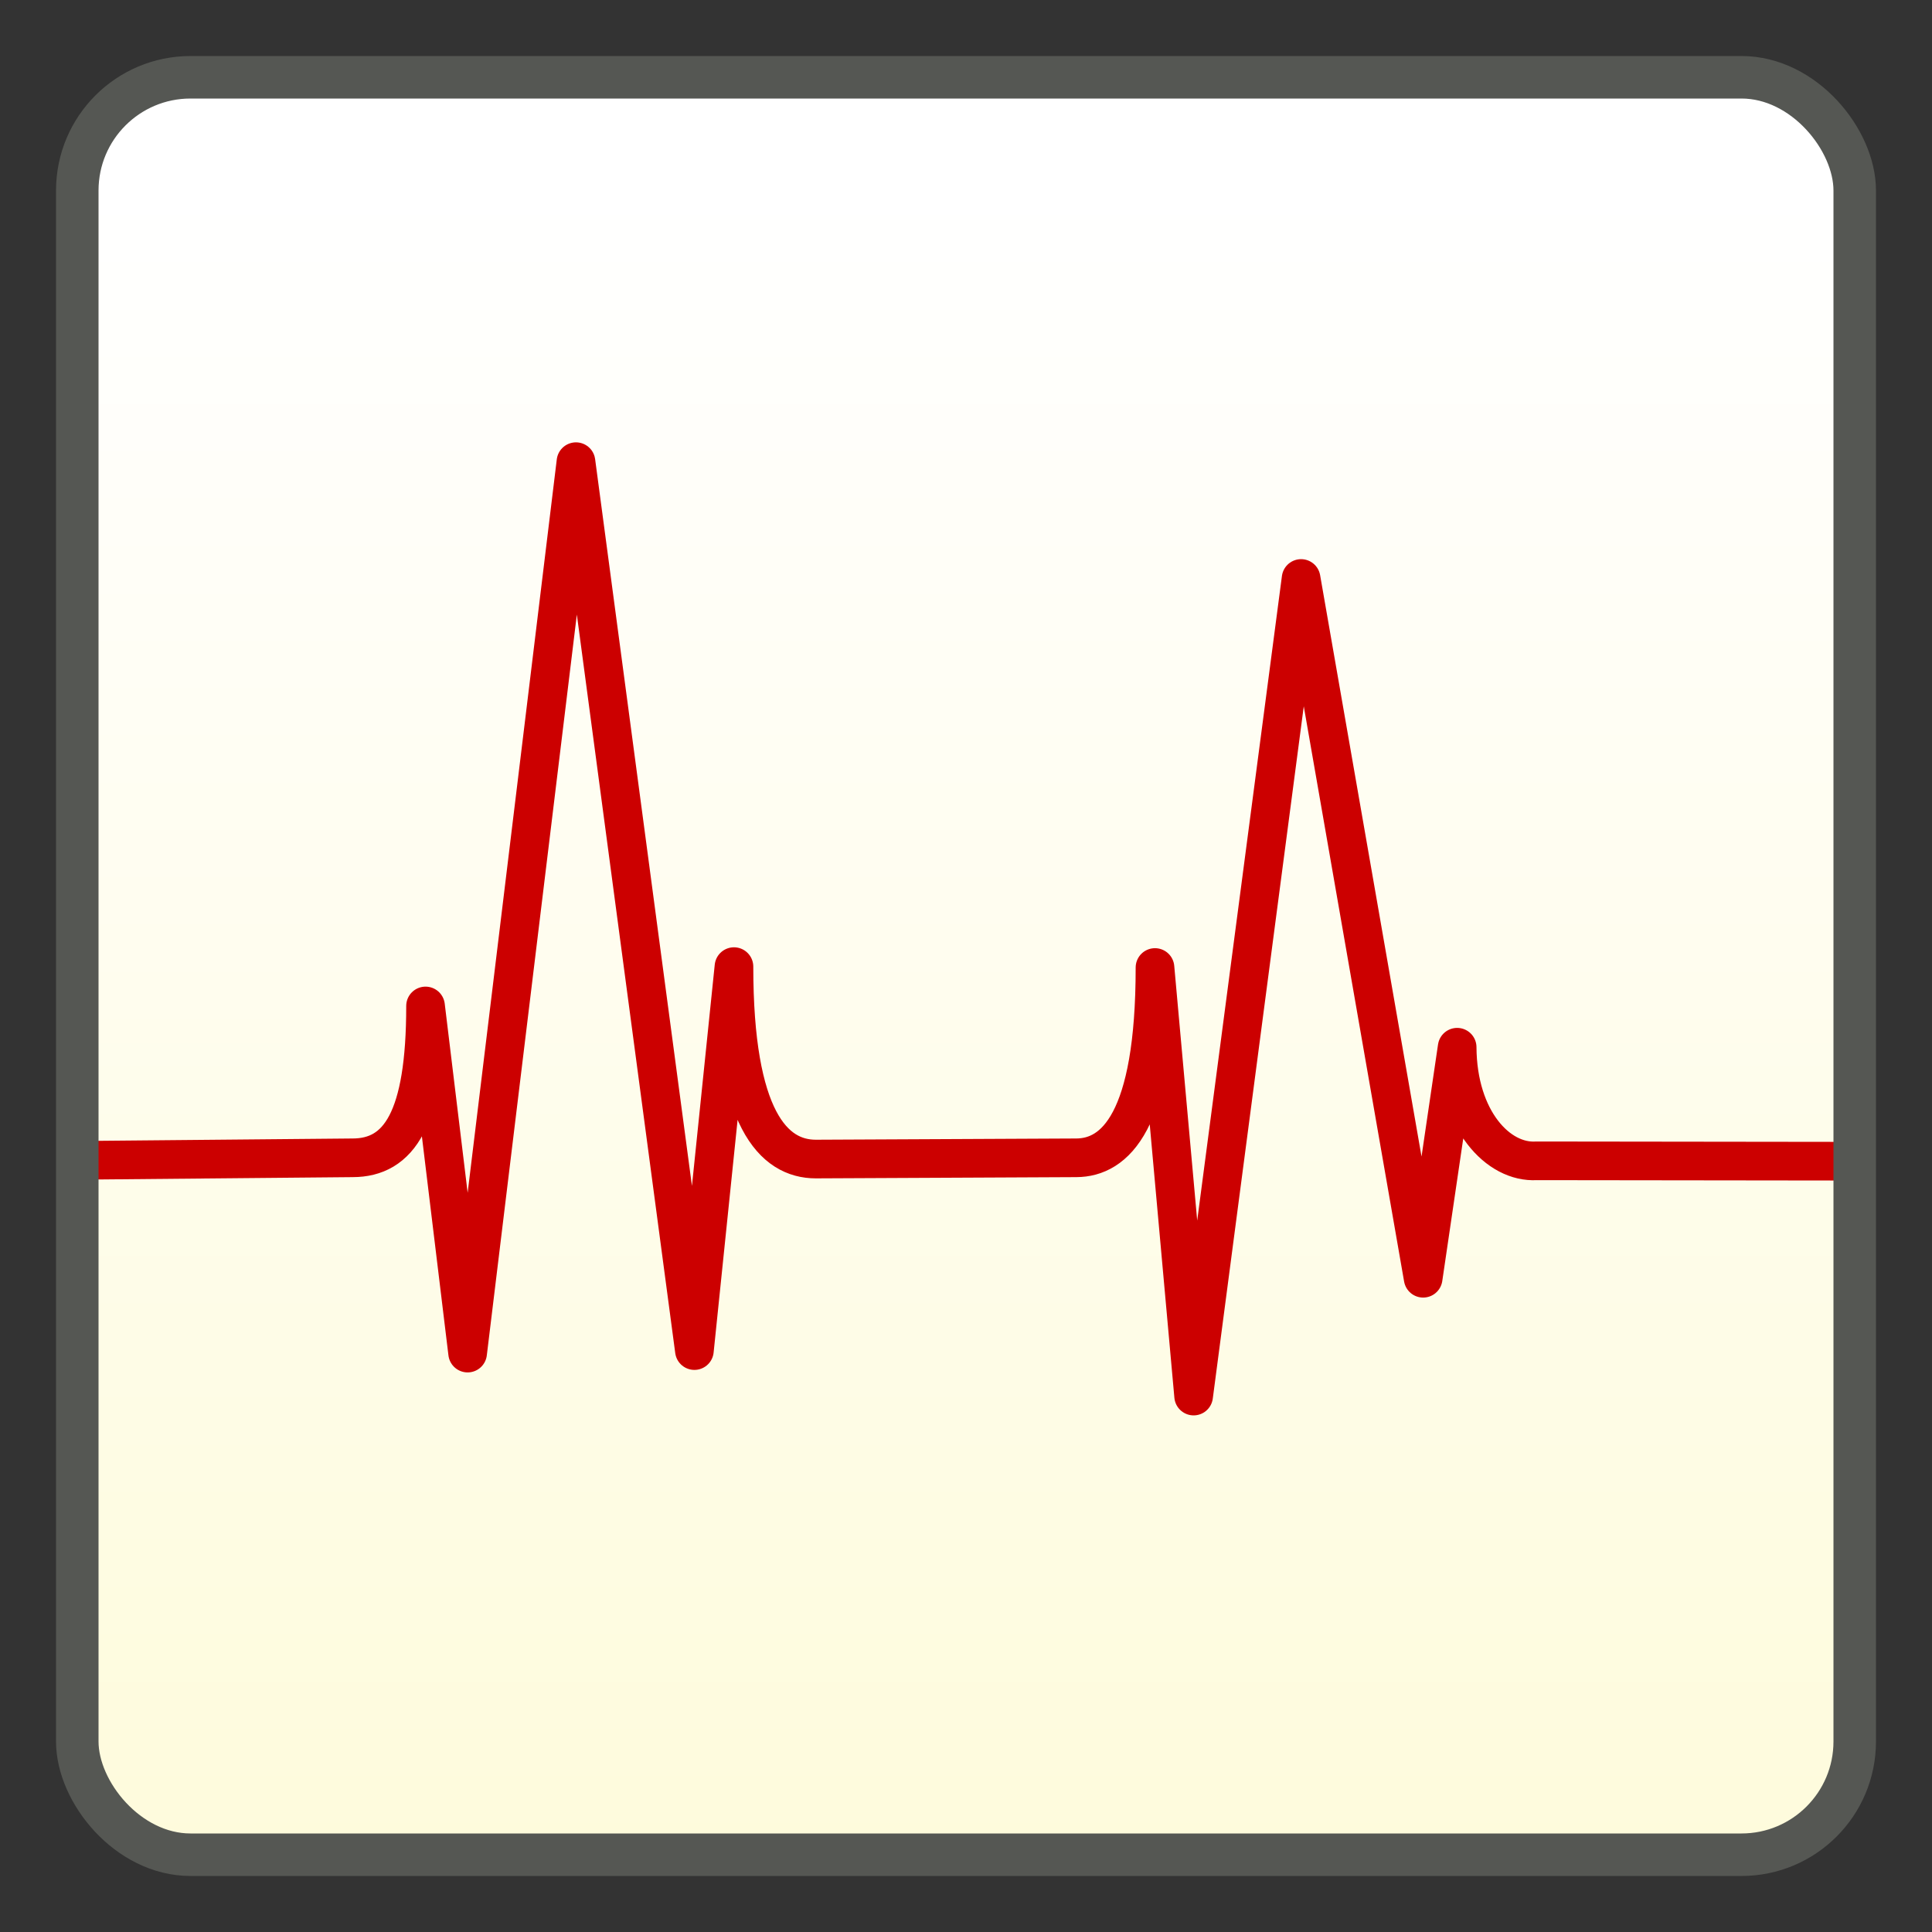 <?xml version="1.0" encoding="UTF-8" standalone="no"?>
<!-- Created with Inkscape (http://www.inkscape.org/) -->
<svg
   xmlns:dc="http://purl.org/dc/elements/1.1/"
   xmlns:cc="http://web.resource.org/cc/"
   xmlns:rdf="http://www.w3.org/1999/02/22-rdf-syntax-ns#"
   xmlns:svg="http://www.w3.org/2000/svg"
   xmlns="http://www.w3.org/2000/svg"
   xmlns:xlink="http://www.w3.org/1999/xlink"
   xmlns:sodipodi="http://sodipodi.sourceforge.net/DTD/sodipodi-0.dtd"
   xmlns:inkscape="http://www.inkscape.org/namespaces/inkscape"
   width="50"
   height="50"
   id="svg2"
   sodipodi:version="0.32"
   inkscape:version="0.45.1"
   version="1.0"
   inkscape:export-filename="/shaunm/projects/pulse/web/data/pulse.png"
   inkscape:export-xdpi="90"
   inkscape:export-ydpi="90"
   sodipodi:docbase="/shaunm/projects/pulse/web/data"
   sodipodi:docname="pulse.svg"
   inkscape:output_extension="org.inkscape.output.svg.inkscape">
  <rect width="100%" height="100%" fill="#333333" stroke="none"/>
  <defs
     id="defs4">
    <linearGradient
       id="linearGradient3204">
      <stop
         style="stop-color:#fefbdb;stop-opacity:1;"
         offset="0"
         id="stop3206" />
      <stop
         style="stop-color:#ffffff;stop-opacity:1;"
         offset="1"
         id="stop3208" />
    </linearGradient>
    <linearGradient
       id="linearGradient6043">
      <stop
         style="stop-color:#ffffff;stop-opacity:1;"
         offset="0"
         id="stop6045" />
      <stop
         style="stop-color:#fefbdb;stop-opacity:1;"
         offset="1"
         id="stop6047" />
    </linearGradient>
    <linearGradient
       inkscape:collect="always"
       xlink:href="#linearGradient3204"
       id="linearGradient3210"
       x1="25"
       y1="49.026"
       x2="25"
       y2="4.948"
       gradientUnits="userSpaceOnUse" />
  </defs>
  <sodipodi:namedview
     id="base"
     pagecolor="#ffffff"
     bordercolor="#666666"
     borderopacity="1.0"
     gridtolerance="10000"
     guidetolerance="10"
     objecttolerance="10"
     inkscape:pageopacity="0.0"
     inkscape:pageshadow="2"
     inkscape:zoom="15.36"
     inkscape:cx="25"
     inkscape:cy="27.461928"
     inkscape:document-units="px"
     inkscape:current-layer="layer1"
     width="50px"
     height="50px"
     showgrid="true"
     inkscape:window-width="1270"
     inkscape:window-height="974"
     inkscape:window-x="0"
     inkscape:window-y="25" />
  <g
     inkscape:label="Layer 1"
     inkscape:groupmode="layer"
     id="layer1">
    <rect
       style="opacity:1;fill:url(#linearGradient3210);fill-opacity:1.0;fill-rule:nonzero;stroke:none;stroke-width:1.1;stroke-linecap:round;stroke-linejoin:miter;stroke-miterlimit:4;stroke-dasharray:none;stroke-dashoffset:0;stroke-opacity:1"
       id="rect2160"
       width="46"
       height="46"
       x="2"
       y="2"
       ry="2.93"
       rx="2.93" />
    <path
       style="fill:none;fill-rule:evenodd;stroke:#cc0000;stroke-width:1px;stroke-linecap:butt;stroke-linejoin:round;stroke-opacity:1"
       d="M 2.06,30.029 L 9.125,29.964 C 10.327,29.964 11.013,28.963 11.013,26.034 L 12.102,35.018 L 14.906,11.948 L 17.971,34.953 L 18.995,25.016 C 18.995,28.955 20.017,29.996 21.114,29.996 L 27.856,29.964 C 28.85,29.959 29.891,29.04 29.891,25.039 L 30.891,36.13 L 33.672,14.971 L 36.831,33.081 L 37.711,27.102 C 37.722,28.993 38.775,30.103 39.763,30.042 L 47.935,30.052"
       id="path11882"
       sodipodi:nodetypes="ccccccccsccccccc" />
    <rect
       rx="2.93"
       ry="2.93"
       y="2"
       x="2"
       height="46"
       width="46"
       id="rect7020"
       style="opacity:1;fill:none;fill-opacity:1.0;fill-rule:nonzero;stroke:#555753;stroke-width:1.1;stroke-linecap:round;stroke-linejoin:miter;stroke-miterlimit:4;stroke-dasharray:none;stroke-dashoffset:0;stroke-opacity:1" />
  </g>
</svg>
